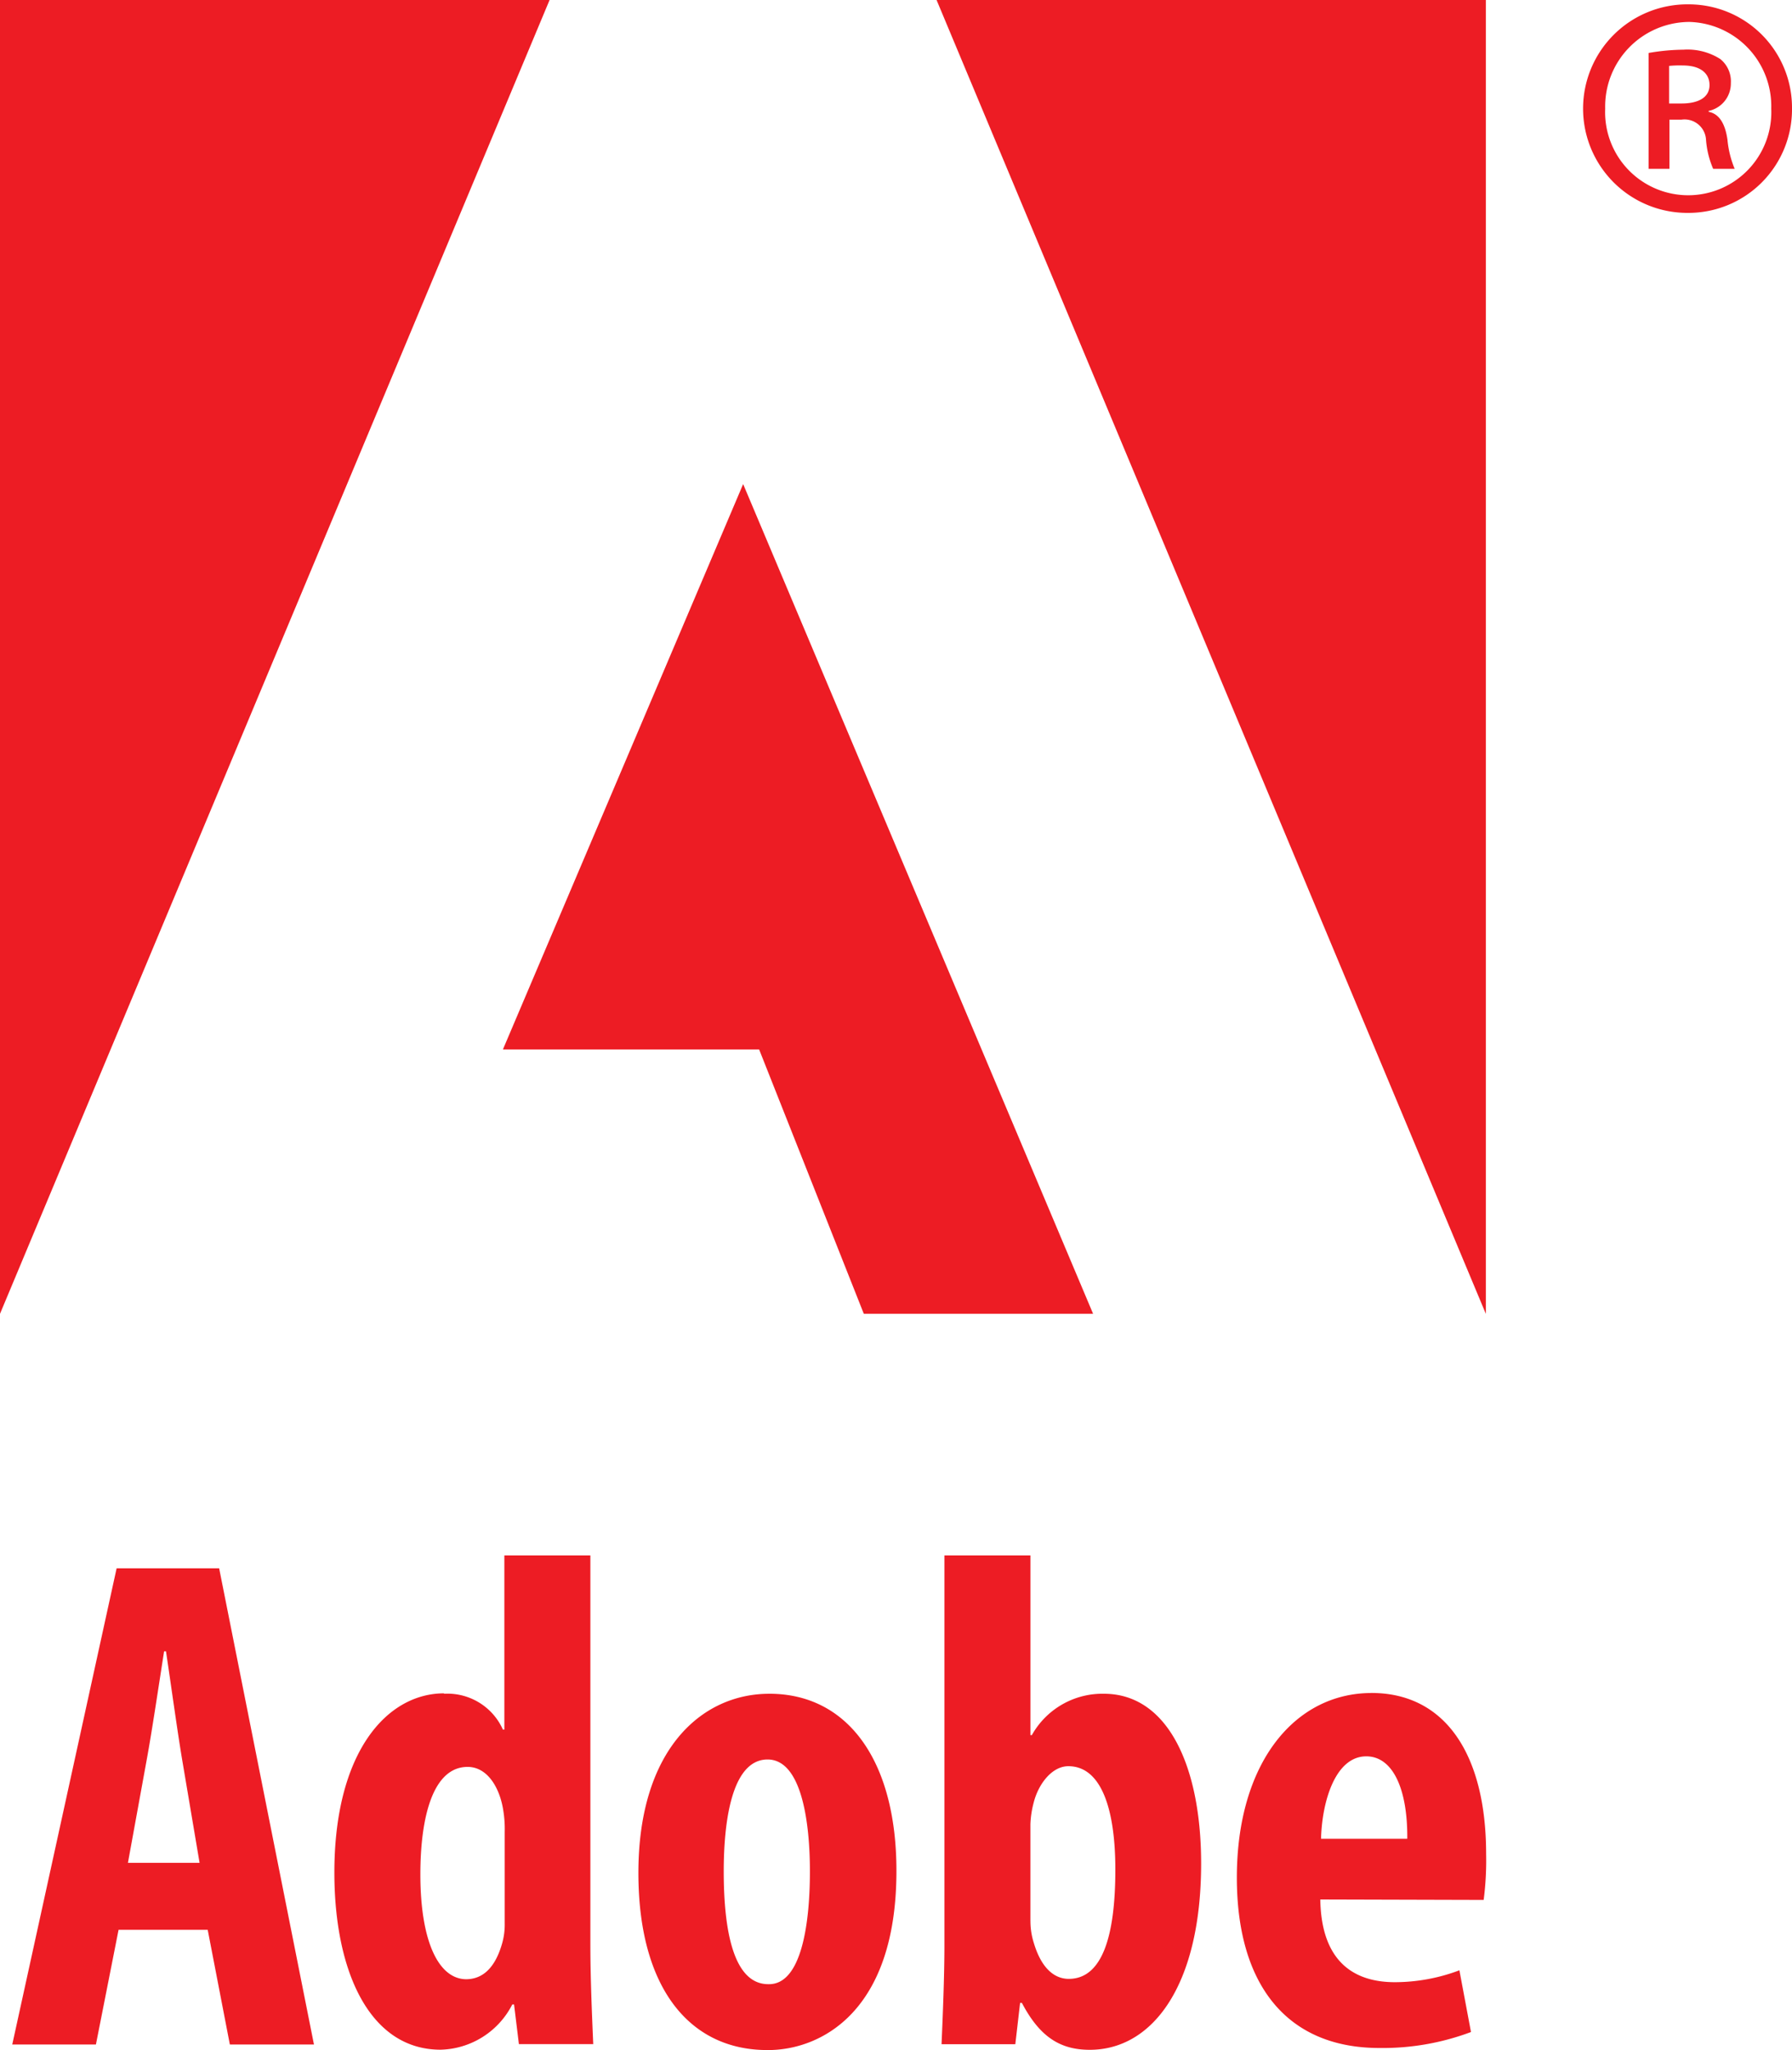 <svg xmlns="http://www.w3.org/2000/svg" xmlns:xlink="http://www.w3.org/1999/xlink" preserveAspectRatio="none" width="250" height="286" viewBox="0 0 250 286">
  <defs>
    <style>
      .cls-1 {
        fill: #ed1c24;
        fill-rule: evenodd;
      }
    </style>
  </defs>
  <path d="M235.521,29.7a14.547,14.547,0,1,1,0-29.093h.061A14.412,14.412,0,0,1,250,15.088,14.447,14.447,0,0,1,235.521,29.7Zm.061-26.638h-.061a11.8,11.8,0,0,0-11.584,12.091,11.594,11.594,0,1,0,23.167,0A11.759,11.759,0,0,0,235.582,3.058ZM241,19.55a14,14,0,0,0,1,4h-3a12.519,12.519,0,0,1-1-4.13,3,3,0,0,0-3.423-2.726h-1.677v6.856H230V7.389a29.414,29.414,0,0,1,4.853-.456A8.5,8.5,0,0,1,240,8.24,4,4,0,0,1,241.47,11.6a3.911,3.911,0,0,1-3.1,3.875V15.6c1.412.263,2.316,1.552,2.641,4Zm-2.509-7.7c0-1.411-1-2.718-3.757-2.718a15.261,15.261,0,0,0-1.879.062v5.243h1.739c2.142,0,3.9-.71,3.9-2.587ZM207.289,0v183.3L130.66,0h76.629ZM120.507,183.284l-14.6-36.869H70.16l33.515-78.878,48.819,115.747h-32ZM0,0H76.672L0,183.294V0ZM30.573,218.8L43.8,285.231H32.066l-3.09-16H16.541l-3.159,16H1.711L16.269,218.8h14.3Zm-2.73,41.085L25.412,245.5c-.693-4.147-1.579-10.627-2.255-15.117h-.263c-.711,4.523-1.7,11.188-2.431,15.152l-2.616,14.352h10ZM61.921,236.3a8.483,8.483,0,0,1,8.241,5h.2V217h12v54.414c0,4.313.22,9.619.4,13.766H72.391l-.676-5.534h-.246a11.536,11.536,0,0,1-10,6.313c-9.908,0-14.822-10.924-14.822-24.717,0-16.807,7.327-25,15.313-25ZM65,276.128c1.781,0,3.835-.912,5-4.823a9.564,9.564,0,0,0,.412-3v-12.7a16,16,0,0,0-.176-2.868c-.464-3.28-2.211-6.233-5-6.233-4.818,0-6.591,6.935-6.591,15,0,9.319,2.527,14.624,6.424,14.624ZM107.343,236.3c10.891,0,17.718,9.287,17.718,24.709,0,19.816-10.7,25-17.9,25h-.1c-11,0-18-8.855-18-24.707,0-17.3,8.89-25,18.245-25Zm-.159,40.517h.106c4.572,0,5.7-8.61,5.7-15.739,0-6.777-1.132-15.608-5.905-15.608-5.056,0-6.118,8.831-6.118,15.608,0,8.181,1.334,15.739,6.213,15.739ZM131.756,217h12v25.076h.193A11.265,11.265,0,0,1,154,236.3c9,0,13.568,10.259,13.568,23.674,0,17-6.766,26-15.534,26-4.177,0-7-1.85-9.469-6.539h-.253l-.666,5.76H131.354c.175-4,.4-9.453.4-13.766V217Zm12,51a10,10,0,0,0,.475,3.077c1.2,4,3.238,5,4.869,5,4.635,0,6.5-5.867,6.5-15.248,0-8.541-2-14.422-6.556-14.422-2.273,0-4.186,2.464-4.844,5.112a13.257,13.257,0,0,0-.448,3V268Zm47.572-31.81c10.276,0,16,8.54,16,22.481a42.654,42.654,0,0,1-.343,6.391L184.192,265c.141,8.706,4.722,11.54,10.408,11.54a25.6,25.6,0,0,0,9-1.658l1.615,8.611a35,35,0,0,1-12.787,2.226c-12.856,0-19.877-8.778-19.877-23.77,0-16.089,8.144-25.753,18.78-25.753Zm5,20.342c.062-6.759-1.922-11.5-5.722-11.5-4.335,0-6.179,6.341-6.309,11.5h12Z" class="cls-1"/>
</svg>
